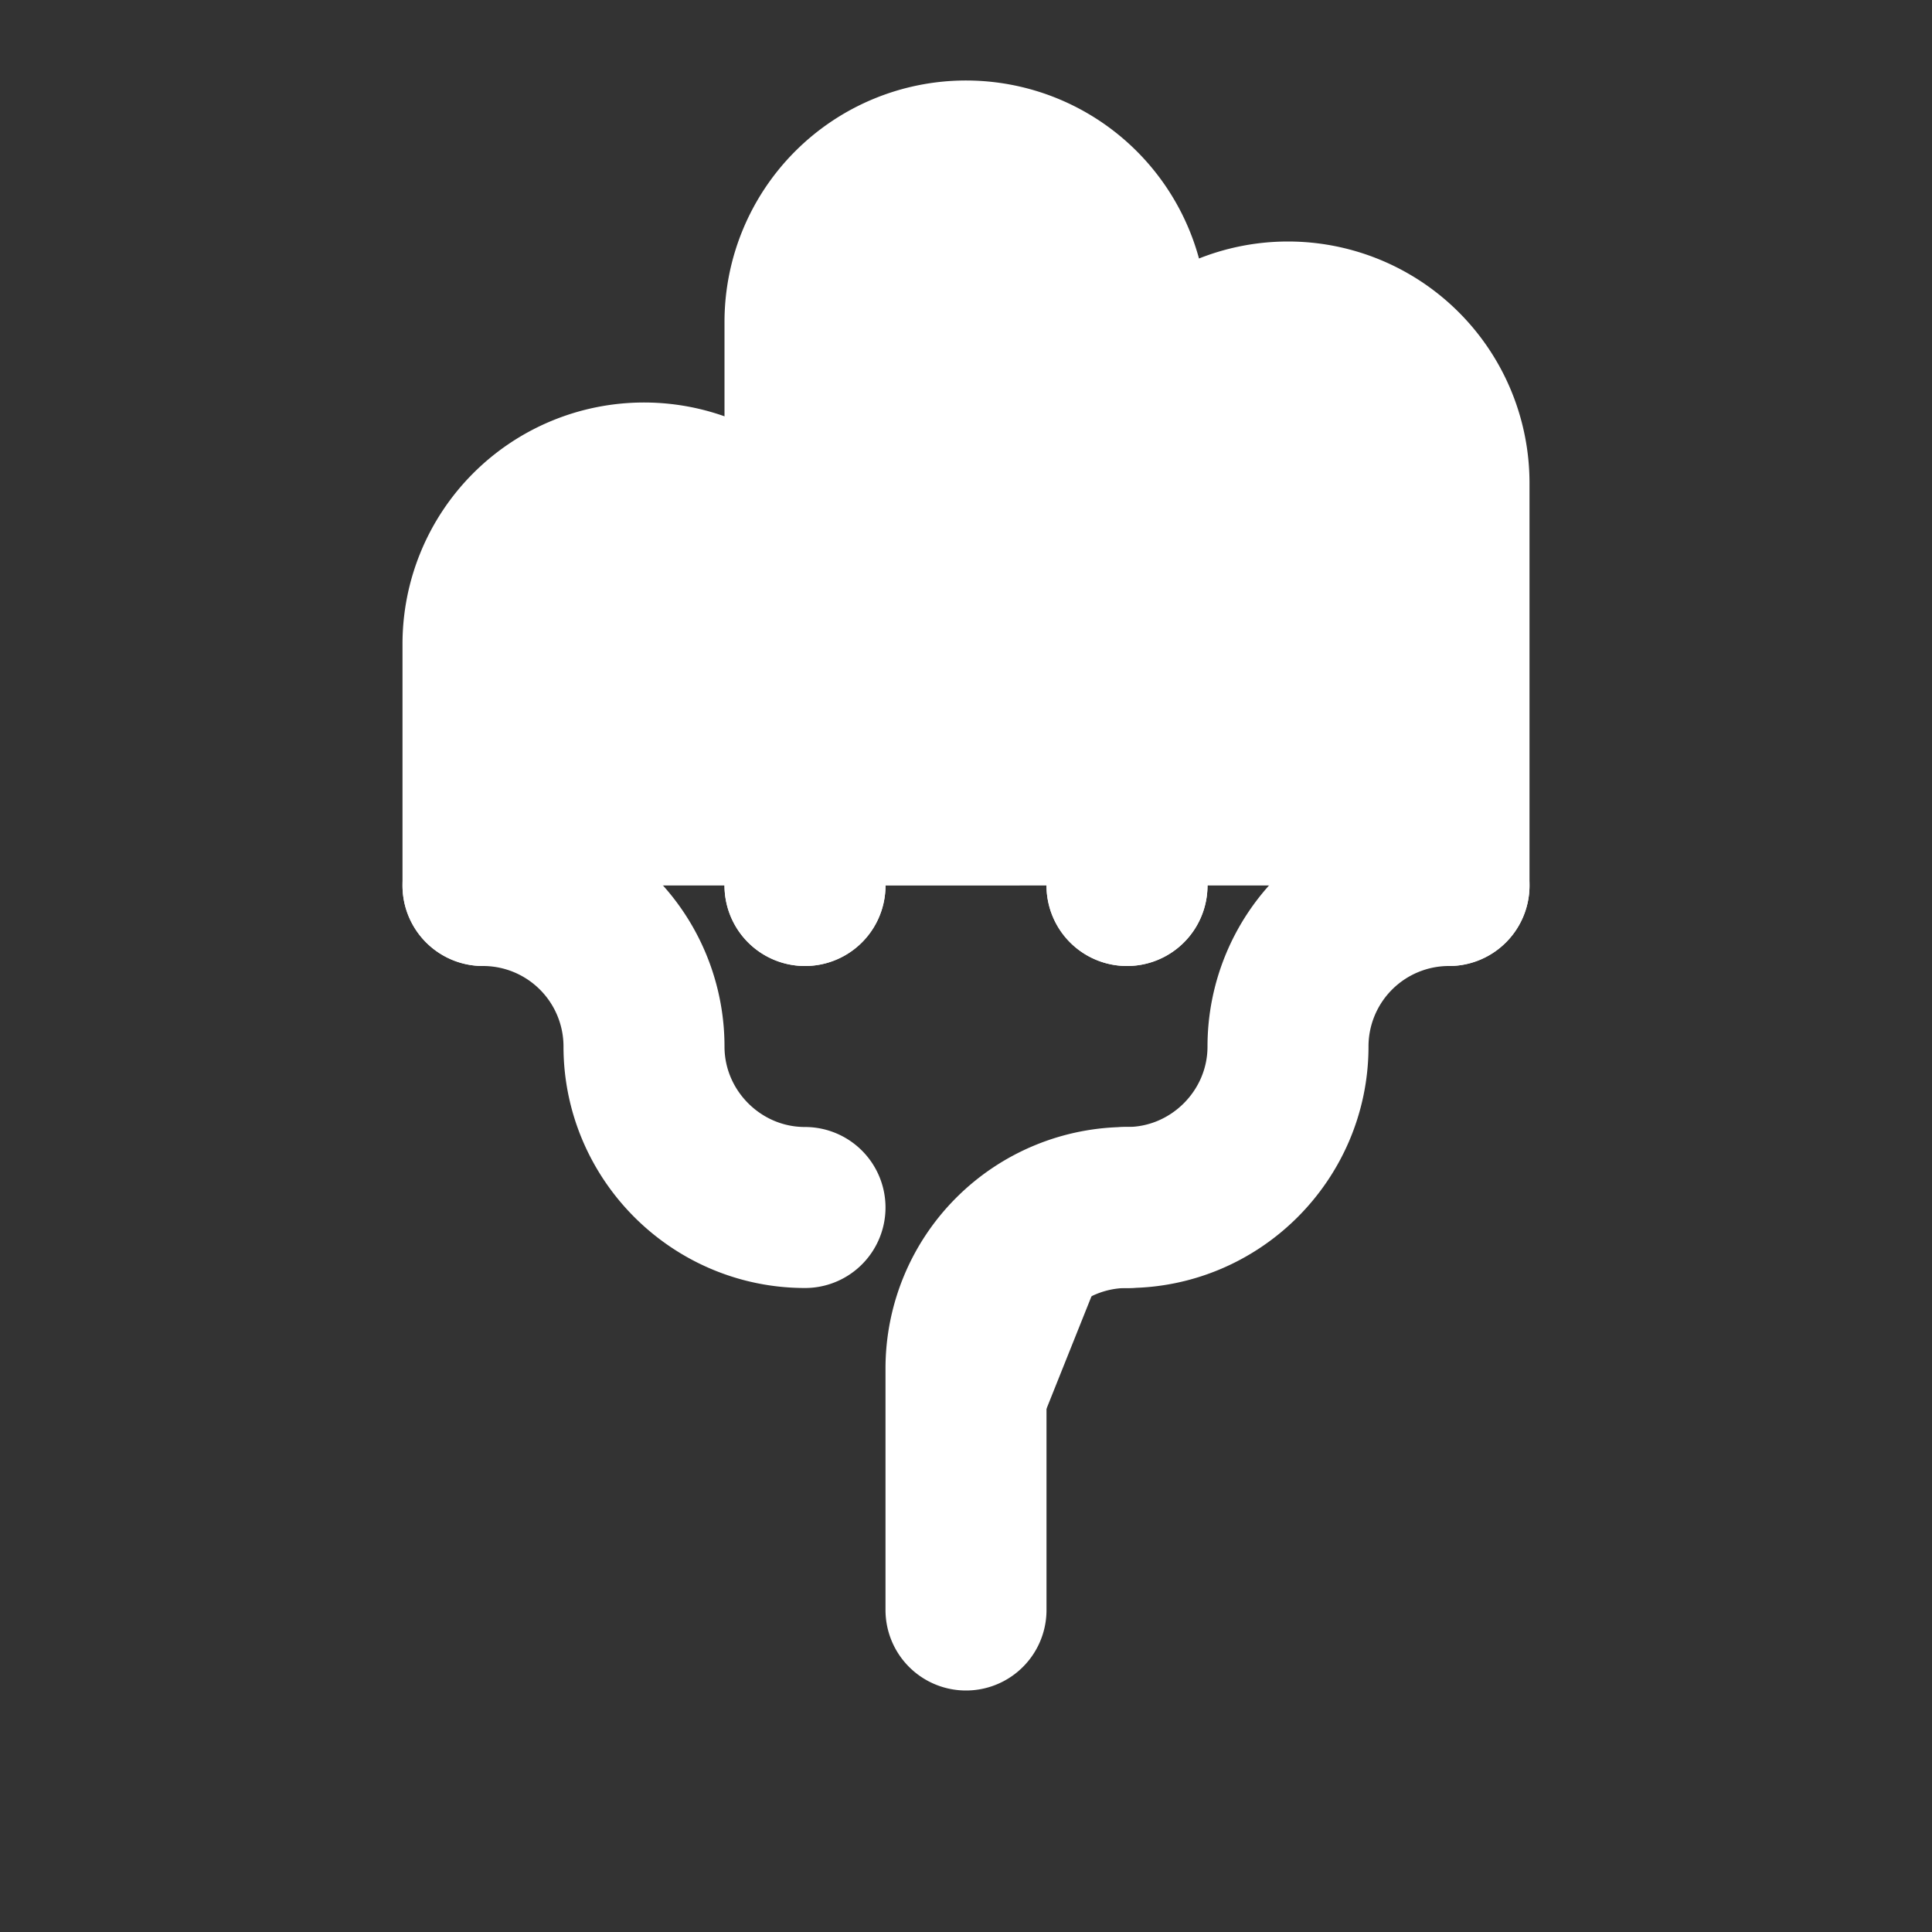 <svg xmlns="http://www.w3.org/2000/svg" width="24" height="24" viewBox="0 0 24 24" fill="#FFFFFF" stroke="#FFFFFF" stroke-width="2" stroke-linecap="round" stroke-linejoin="round">
  <rect x="0" y="0" width="24" height="24" fill="#333333" stroke="none"/>
  <path d="M18 11V6a2 2 0 0 0-2-2v0a2 2 0 0 0-2 2v0M18 11V6a2 2 0 0 0-2-2v0a2 2 0 0 0-2 2v5"></path>
  <path d="M14 11V4a2 2 0 0 0-2-2v0a2 2 0 0 0-2 2v7"></path>
  <path d="M10 11V8a2 2 0 0 0-2-2v0a2 2 0 0 0-2 2v3"></path>
  <path d="M6 11v0a2 2 0 0 1 2 2v0c0 1.1.9 2 2 2v0"></path>
  <path d="M18 11v0a2 2 0 0 0-2 2v0c0 1.1-.9 2-2 2v0"></path>
  <path d="M14 15v0a2 2 0 0 0-2 2v3"></path>
</svg> 